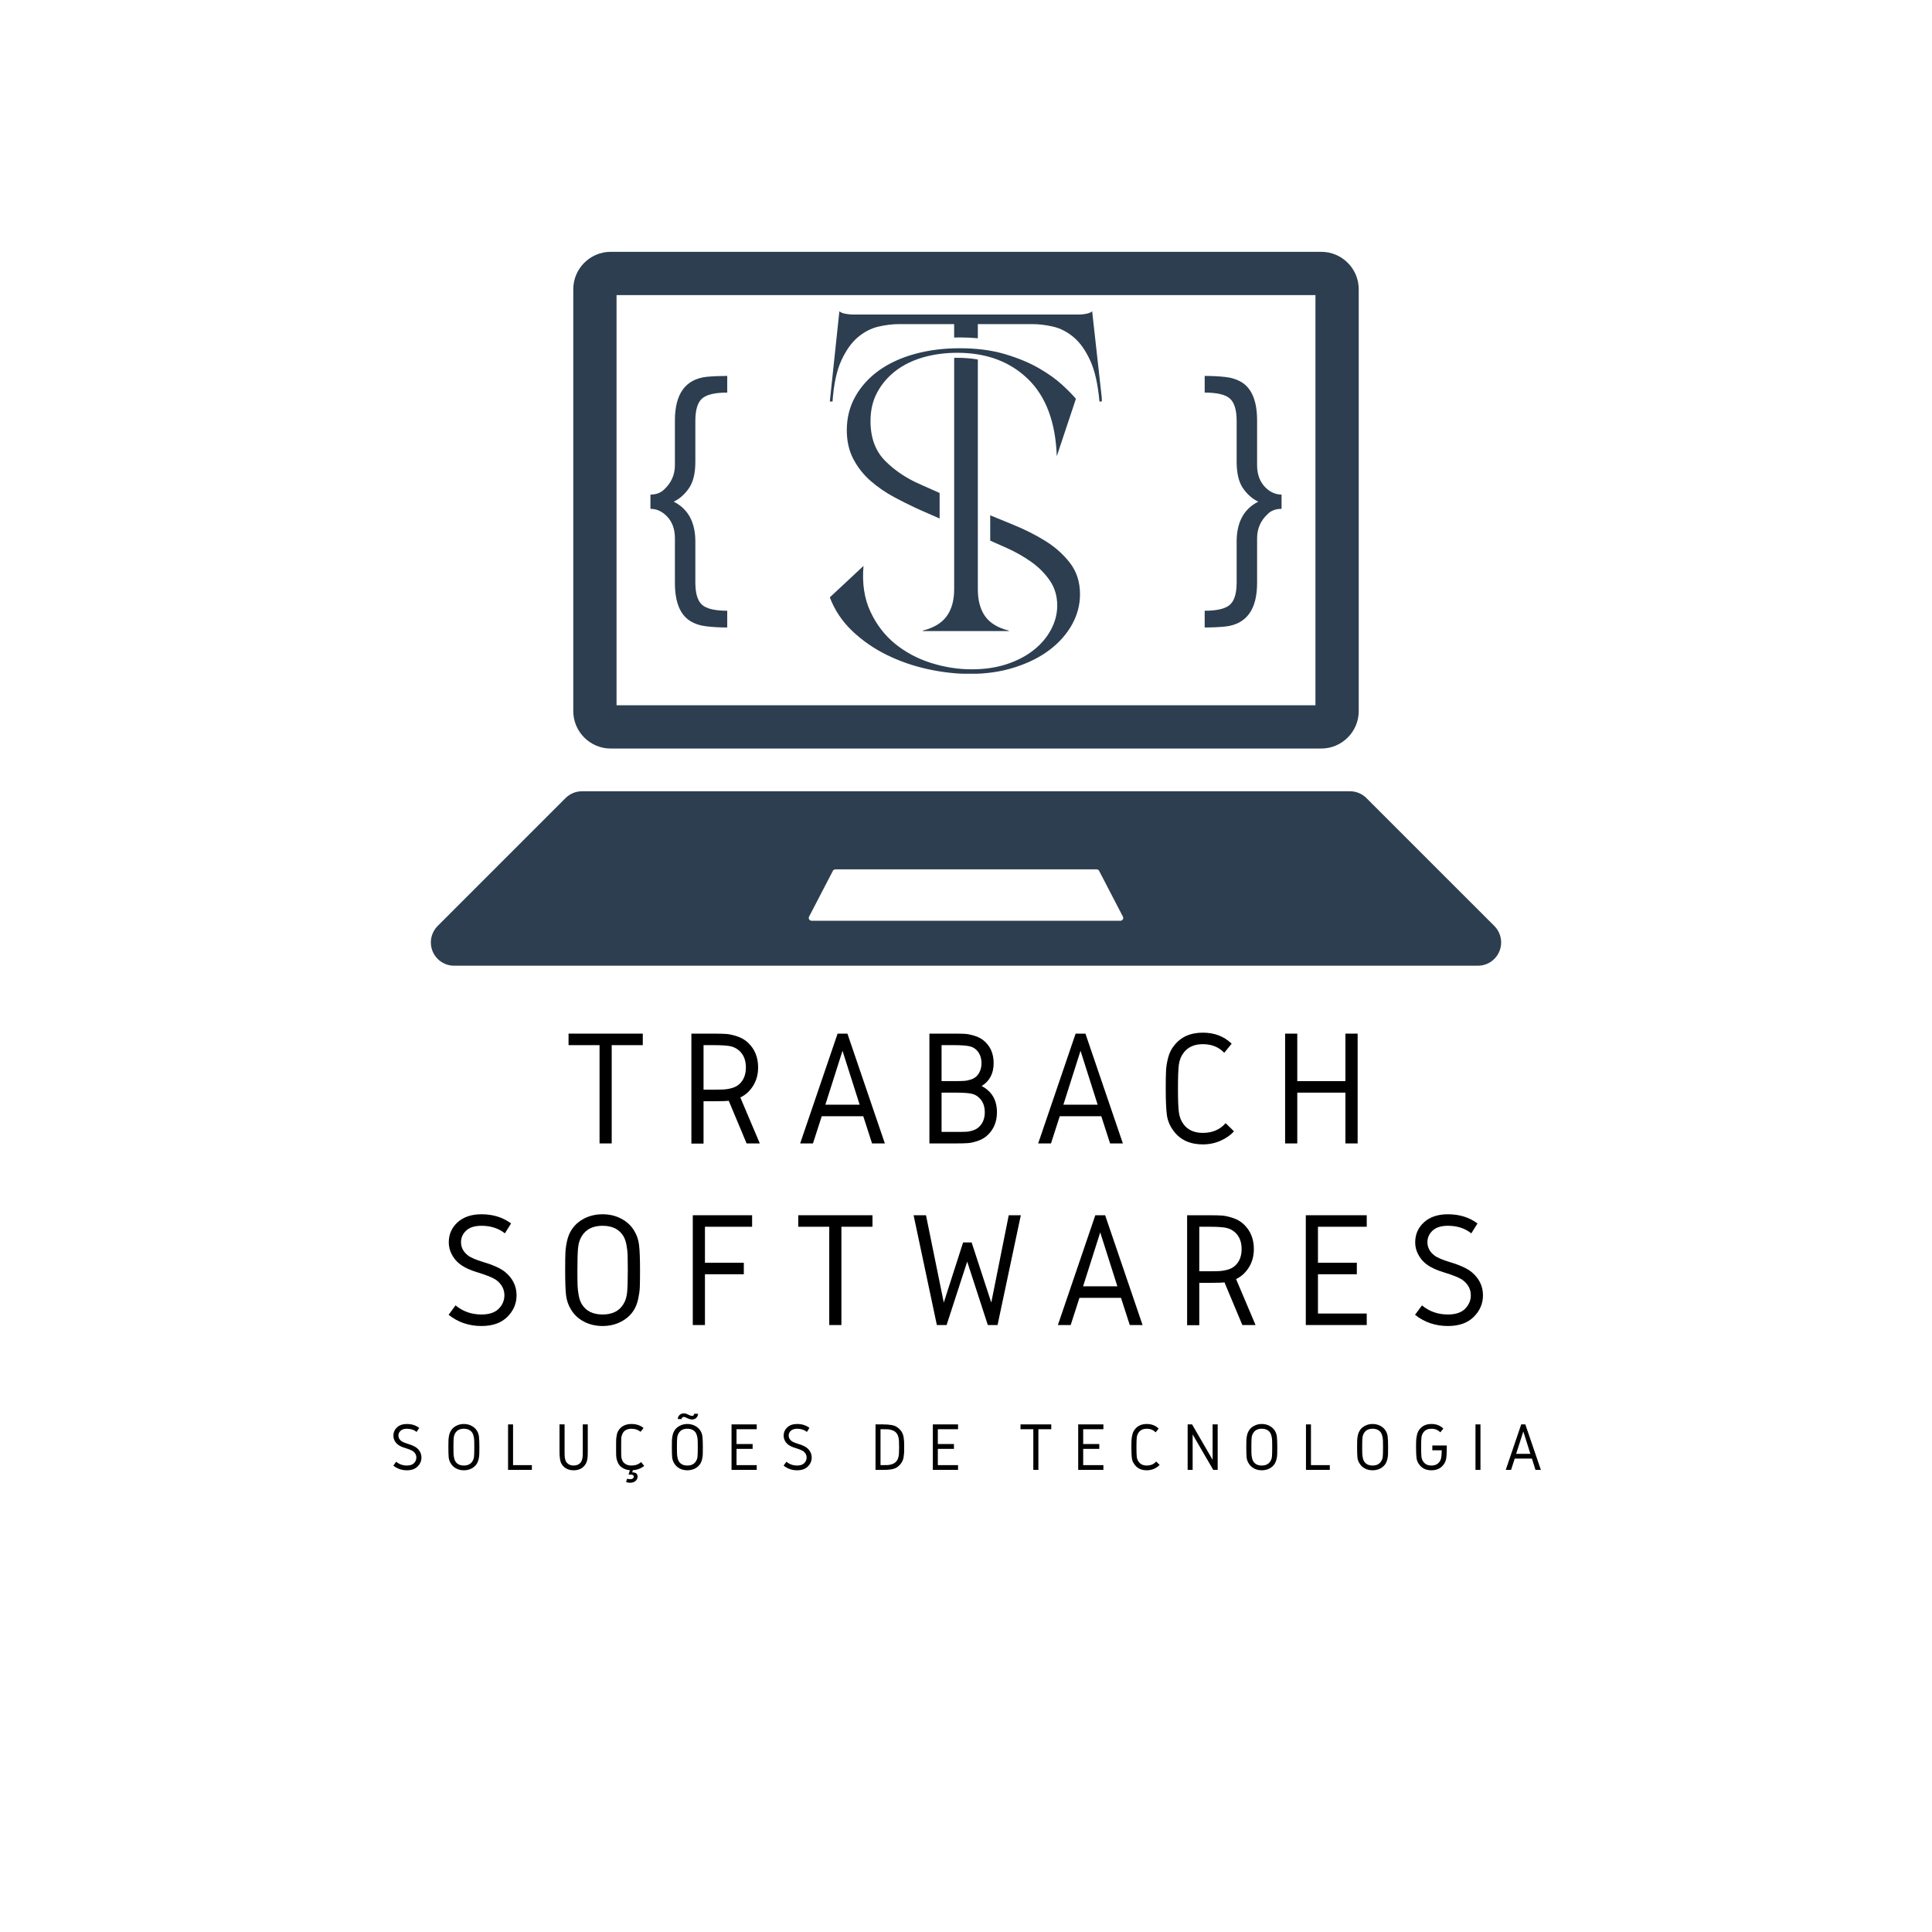 <svg xmlns="http://www.w3.org/2000/svg" xmlns:xlink="http://www.w3.org/1999/xlink" width="500" zoomAndPan="magnify" viewBox="0 0 375 375" height="500" preserveAspectRatio="xMidYMid meet" version="1.0"><defs><g/><clipPath id="19df6e555f"><path d="M 83.629 153.168 L 291.371 153.168 L 291.371 187.445 L 83.629 187.445 Z M 83.629 153.168 " clip-rule="nonzero"/></clipPath><clipPath id="56a48ea860"><path d="M 111 48.832 L 264 48.832 L 264 146 L 111 146 Z M 111 48.832 " clip-rule="nonzero"/></clipPath><clipPath id="8298098b10"><path d="M 161.066 60.375 L 213.859 60.375 L 213.859 130.77 L 161.066 130.77 Z M 161.066 60.375 " clip-rule="nonzero"/></clipPath></defs><rect x="-37.5" width="450" fill="#ffffff" y="-37.5" height="450" fill-opacity="1"/><g fill="#000000" fill-opacity="1"><g transform="translate(109.075, 221.939)"><g><path d="M 1.281 -21.312 L 15.688 -21.312 L 15.688 -19.078 L 9.656 -19.078 L 9.656 0 L 7.297 0 L 7.297 -19.078 L 1.281 -19.078 Z M 1.281 -21.312 "/></g></g></g><g fill="#000000" fill-opacity="1"><g transform="translate(131.791, 221.939)"><g><path d="M 4.766 -19.078 L 4.766 -10.438 L 6.656 -10.438 C 7.656 -10.438 8.383 -10.453 8.844 -10.484 C 9.301 -10.516 9.801 -10.609 10.344 -10.766 C 10.895 -10.93 11.363 -11.191 11.75 -11.547 C 12.57 -12.316 12.984 -13.383 12.984 -14.75 C 12.984 -16.113 12.57 -17.18 11.75 -17.953 C 11.188 -18.461 10.555 -18.773 9.859 -18.891 C 9.172 -19.016 8.102 -19.078 6.656 -19.078 Z M 2.406 -21.312 L 6.656 -21.312 C 7.758 -21.312 8.602 -21.289 9.188 -21.25 C 9.781 -21.207 10.484 -21.051 11.297 -20.781 C 12.109 -20.52 12.812 -20.109 13.406 -19.547 C 14.707 -18.316 15.359 -16.719 15.359 -14.75 C 15.359 -13.406 15.035 -12.219 14.391 -11.188 C 13.754 -10.164 12.926 -9.41 11.906 -8.922 L 15.688 0 L 13.125 0 L 9.656 -8.281 C 9.188 -8.219 8.188 -8.188 6.656 -8.188 L 4.766 -8.188 L 4.766 0.031 L 2.406 0.031 Z M 2.406 -21.312 "/></g></g></g><g fill="#000000" fill-opacity="1"><g transform="translate(154.827, 221.939)"><g><path d="M 0.484 0 L 7.75 -21.312 L 9.656 -21.312 L 16.922 0 L 14.438 0 L 12.734 -5.281 L 4.672 -5.281 L 2.969 0 Z M 12.031 -7.516 L 8.703 -17.984 L 5.375 -7.516 Z M 12.031 -7.516 "/></g></g></g><g fill="#000000" fill-opacity="1"><g transform="translate(177.991, 221.939)"><g><path d="M 7.484 -9.859 L 4.766 -9.859 L 4.766 -2.234 L 7.484 -2.234 C 8.398 -2.234 9.078 -2.242 9.516 -2.266 C 9.953 -2.285 10.422 -2.379 10.922 -2.547 C 11.43 -2.723 11.852 -2.992 12.188 -3.359 C 12.832 -4.047 13.156 -4.941 13.156 -6.047 C 13.156 -7.16 12.832 -8.055 12.188 -8.734 C 11.719 -9.242 11.148 -9.555 10.484 -9.672 C 9.828 -9.797 8.828 -9.859 7.484 -9.859 Z M 7.172 -19.078 L 4.766 -19.078 L 4.766 -12.094 L 7.172 -12.094 C 8.086 -12.094 8.758 -12.109 9.188 -12.141 C 9.613 -12.172 10.07 -12.27 10.562 -12.438 C 11.051 -12.613 11.445 -12.883 11.75 -13.25 C 12.258 -13.883 12.516 -14.66 12.516 -15.578 C 12.516 -16.492 12.258 -17.273 11.75 -17.922 C 11.32 -18.43 10.781 -18.75 10.125 -18.875 C 9.477 -19.008 8.492 -19.078 7.172 -19.078 Z M 7.172 -21.312 C 8.148 -21.312 8.879 -21.297 9.359 -21.266 C 9.836 -21.234 10.406 -21.117 11.062 -20.922 C 11.727 -20.734 12.316 -20.445 12.828 -20.062 C 14.191 -19 14.875 -17.504 14.875 -15.578 C 14.875 -13.578 14.098 -12.098 12.547 -11.141 C 14.523 -10.109 15.516 -8.41 15.516 -6.047 C 15.516 -4.297 14.953 -2.859 13.828 -1.734 C 13.297 -1.191 12.645 -0.785 11.875 -0.516 C 11.102 -0.254 10.441 -0.102 9.891 -0.062 C 9.336 -0.02 8.535 0 7.484 0 L 2.406 0 L 2.406 -21.312 Z M 7.172 -21.312 "/></g></g></g><g fill="#000000" fill-opacity="1"><g transform="translate(201.026, 221.939)"><g><path d="M 0.484 0 L 7.75 -21.312 L 9.656 -21.312 L 16.922 0 L 14.438 0 L 12.734 -5.281 L 4.672 -5.281 L 2.969 0 Z M 12.031 -7.516 L 8.703 -17.984 L 5.375 -7.516 Z M 12.031 -7.516 "/></g></g></g><g fill="#000000" fill-opacity="1"><g transform="translate(224.19, 221.939)"><g><path d="M 9.281 -21.5 C 11.539 -21.5 13.406 -20.785 14.875 -19.359 L 13.438 -17.594 C 12.375 -18.707 10.988 -19.266 9.281 -19.266 C 7.656 -19.266 6.426 -18.727 5.594 -17.656 C 5.062 -16.977 4.738 -16.18 4.625 -15.266 C 4.508 -14.348 4.453 -12.812 4.453 -10.656 C 4.453 -8.52 4.508 -6.992 4.625 -6.078 C 4.738 -5.16 5.051 -4.363 5.562 -3.688 C 6.395 -2.594 7.633 -2.047 9.281 -2.047 C 11.133 -2.047 12.609 -2.676 13.703 -3.938 L 15.328 -2.344 C 14.641 -1.594 13.766 -0.984 12.703 -0.516 C 11.641 -0.047 10.5 0.188 9.281 0.188 C 6.82 0.188 4.941 -0.664 3.641 -2.375 C 2.922 -3.312 2.477 -4.332 2.312 -5.438 C 2.156 -6.551 2.078 -8.289 2.078 -10.656 C 2.078 -12.281 2.098 -13.457 2.141 -14.188 C 2.18 -14.926 2.316 -15.75 2.547 -16.656 C 2.785 -17.562 3.164 -18.332 3.688 -18.969 C 4.977 -20.656 6.844 -21.5 9.281 -21.5 Z M 9.281 -21.5 "/></g></g></g><g fill="#000000" fill-opacity="1"><g transform="translate(247.034, 221.939)"><g><path d="M 2.406 -21.312 L 4.766 -21.312 L 4.766 -12.094 L 14.109 -12.094 L 14.109 -21.312 L 16.484 -21.312 L 16.484 0 L 14.109 0 L 14.109 -9.859 L 4.766 -9.859 L 4.766 0 L 2.406 0 Z M 2.406 -21.312 "/></g></g></g><g fill="#000000" fill-opacity="1"><g transform="translate(85.544, 257.189)"><g><path d="M 7.906 -21.5 C 10.145 -21.5 12.062 -20.906 13.656 -19.719 L 12.453 -17.797 C 11.234 -18.773 9.719 -19.266 7.906 -19.266 C 6.582 -19.266 5.586 -18.945 4.922 -18.312 C 4.266 -17.688 3.938 -16.945 3.938 -16.094 C 3.938 -15.094 4.363 -14.25 5.219 -13.562 C 5.727 -13.133 6.75 -12.688 8.281 -12.219 C 10.289 -11.625 11.734 -10.953 12.609 -10.203 C 14.016 -8.992 14.719 -7.516 14.719 -5.766 C 14.719 -4.16 14.117 -2.766 12.922 -1.578 C 11.734 -0.398 10.062 0.188 7.906 0.188 C 5.488 0.188 3.363 -0.535 1.531 -1.984 L 2.875 -3.812 C 4.312 -2.633 5.988 -2.047 7.906 -2.047 C 9.395 -2.047 10.508 -2.414 11.25 -3.156 C 11.988 -3.906 12.359 -4.773 12.359 -5.766 C 12.359 -6.891 11.883 -7.836 10.938 -8.609 C 10.383 -9.078 9.172 -9.598 7.297 -10.172 C 5.648 -10.66 4.398 -11.258 3.547 -11.969 C 2.973 -12.438 2.5 -13.031 2.125 -13.75 C 1.75 -14.477 1.562 -15.238 1.562 -16.031 C 1.562 -17.594 2.129 -18.895 3.266 -19.938 C 4.41 -20.977 5.957 -21.5 7.906 -21.5 Z M 7.906 -21.5 "/></g></g></g><g fill="#000000" fill-opacity="1"><g transform="translate(107.62, 257.189)"><g><path d="M 4.453 -10.656 C 4.453 -9.312 4.461 -8.332 4.484 -7.719 C 4.504 -7.113 4.578 -6.469 4.703 -5.781 C 4.828 -5.102 5.02 -4.539 5.281 -4.094 C 6.094 -2.727 7.445 -2.047 9.344 -2.047 C 11.238 -2.047 12.594 -2.727 13.406 -4.094 C 13.789 -4.719 14.023 -5.484 14.109 -6.391 C 14.191 -7.297 14.234 -8.719 14.234 -10.656 C 14.234 -12 14.223 -12.973 14.203 -13.578 C 14.18 -14.191 14.109 -14.836 13.984 -15.516 C 13.859 -16.203 13.664 -16.77 13.406 -17.219 C 12.594 -18.582 11.238 -19.266 9.344 -19.266 C 7.445 -19.266 6.094 -18.582 5.281 -17.219 C 4.895 -16.594 4.66 -15.828 4.578 -14.922 C 4.492 -14.016 4.453 -12.594 4.453 -10.656 Z M 2.078 -10.656 C 2.078 -12.207 2.094 -13.328 2.125 -14.016 C 2.156 -14.703 2.254 -15.441 2.422 -16.234 C 2.598 -17.035 2.867 -17.738 3.234 -18.344 C 3.828 -19.32 4.66 -20.094 5.734 -20.656 C 6.816 -21.219 8.02 -21.5 9.344 -21.5 C 10.664 -21.5 11.863 -21.219 12.938 -20.656 C 14.02 -20.094 14.859 -19.32 15.453 -18.344 C 15.984 -17.488 16.305 -16.547 16.422 -15.516 C 16.547 -14.492 16.609 -12.875 16.609 -10.656 C 16.609 -9.094 16.594 -7.969 16.562 -7.281 C 16.531 -6.602 16.426 -5.863 16.25 -5.062 C 16.082 -4.27 15.816 -3.57 15.453 -2.969 C 14.859 -1.988 14.02 -1.219 12.938 -0.656 C 11.863 -0.094 10.664 0.188 9.344 0.188 C 8.02 0.188 6.816 -0.094 5.734 -0.656 C 4.66 -1.219 3.828 -1.988 3.234 -2.969 C 2.703 -3.82 2.375 -4.758 2.25 -5.781 C 2.133 -6.812 2.078 -8.438 2.078 -10.656 Z M 2.078 -10.656 "/></g></g></g><g fill="#000000" fill-opacity="1"><g transform="translate(132.063, 257.189)"><g><path d="M 2.406 -21.312 L 13.922 -21.312 L 13.922 -19.078 L 4.766 -19.078 L 4.766 -12.094 L 12.312 -12.094 L 12.312 -9.859 L 4.766 -9.859 L 4.766 0 L 2.406 0 Z M 2.406 -21.312 "/></g></g></g><g fill="#000000" fill-opacity="1"><g transform="translate(153.66, 257.189)"><g><path d="M 1.281 -21.312 L 15.688 -21.312 L 15.688 -19.078 L 9.656 -19.078 L 9.656 0 L 7.297 0 L 7.297 -19.078 L 1.281 -19.078 Z M 1.281 -21.312 "/></g></g></g><g fill="#000000" fill-opacity="1"><g transform="translate(176.375, 257.189)"><g><path d="M 12.219 -16.031 L 16.031 -4.359 L 19.422 -21.312 L 21.766 -21.312 L 17.25 0 L 15.359 0 L 11.359 -12.312 L 7.359 0 L 5.469 0 L 0.953 -21.312 L 3.359 -21.312 L 6.812 -4.359 L 10.562 -16.031 Z M 12.219 -16.031 "/></g></g></g><g fill="#000000" fill-opacity="1"><g transform="translate(204.85, 257.189)"><g><path d="M 0.484 0 L 7.75 -21.312 L 9.656 -21.312 L 16.922 0 L 14.438 0 L 12.734 -5.281 L 4.672 -5.281 L 2.969 0 Z M 12.031 -7.516 L 8.703 -17.984 L 5.375 -7.516 Z M 12.031 -7.516 "/></g></g></g><g fill="#000000" fill-opacity="1"><g transform="translate(228.014, 257.189)"><g><path d="M 4.766 -19.078 L 4.766 -10.438 L 6.656 -10.438 C 7.656 -10.438 8.383 -10.453 8.844 -10.484 C 9.301 -10.516 9.801 -10.609 10.344 -10.766 C 10.895 -10.93 11.363 -11.191 11.75 -11.547 C 12.57 -12.316 12.984 -13.383 12.984 -14.75 C 12.984 -16.113 12.57 -17.18 11.75 -17.953 C 11.188 -18.461 10.555 -18.773 9.859 -18.891 C 9.172 -19.016 8.102 -19.078 6.656 -19.078 Z M 2.406 -21.312 L 6.656 -21.312 C 7.758 -21.312 8.602 -21.289 9.188 -21.25 C 9.781 -21.207 10.484 -21.051 11.297 -20.781 C 12.109 -20.52 12.812 -20.109 13.406 -19.547 C 14.707 -18.316 15.359 -16.719 15.359 -14.75 C 15.359 -13.406 15.035 -12.219 14.391 -11.188 C 13.754 -10.164 12.926 -9.41 11.906 -8.922 L 15.688 0 L 13.125 0 L 9.656 -8.281 C 9.188 -8.219 8.188 -8.188 6.656 -8.188 L 4.766 -8.188 L 4.766 0.031 L 2.406 0.031 Z M 2.406 -21.312 "/></g></g></g><g fill="#000000" fill-opacity="1"><g transform="translate(251.049, 257.189)"><g><path d="M 2.406 -21.312 L 14.234 -21.312 L 14.234 -19.078 L 4.766 -19.078 L 4.766 -12.094 L 12.312 -12.094 L 12.312 -9.859 L 4.766 -9.859 L 4.766 -2.234 L 14.234 -2.234 L 14.234 0 L 2.406 0 Z M 2.406 -21.312 "/></g></g></g><g fill="#000000" fill-opacity="1"><g transform="translate(273.125, 257.189)"><g><path d="M 7.906 -21.5 C 10.145 -21.5 12.062 -20.906 13.656 -19.719 L 12.453 -17.797 C 11.234 -18.773 9.719 -19.266 7.906 -19.266 C 6.582 -19.266 5.586 -18.945 4.922 -18.312 C 4.266 -17.688 3.938 -16.945 3.938 -16.094 C 3.938 -15.094 4.363 -14.25 5.219 -13.562 C 5.727 -13.133 6.75 -12.688 8.281 -12.219 C 10.289 -11.625 11.734 -10.953 12.609 -10.203 C 14.016 -8.992 14.719 -7.516 14.719 -5.766 C 14.719 -4.16 14.117 -2.766 12.922 -1.578 C 11.734 -0.398 10.062 0.188 7.906 0.188 C 5.488 0.188 3.363 -0.535 1.531 -1.984 L 2.875 -3.812 C 4.312 -2.633 5.988 -2.047 7.906 -2.047 C 9.395 -2.047 10.508 -2.414 11.25 -3.156 C 11.988 -3.906 12.359 -4.773 12.359 -5.766 C 12.359 -6.891 11.883 -7.836 10.938 -8.609 C 10.383 -9.078 9.172 -9.598 7.297 -10.172 C 5.648 -10.66 4.398 -11.258 3.547 -11.969 C 2.973 -12.438 2.5 -13.031 2.125 -13.75 C 1.75 -14.477 1.562 -15.238 1.562 -16.031 C 1.562 -17.594 2.129 -18.895 3.266 -19.938 C 4.41 -20.977 5.957 -21.5 7.906 -21.5 Z M 7.906 -21.5 "/></g></g></g><g fill="#000000" fill-opacity="1"><g transform="translate(75.707, 285.302)"><g><path d="M 3.266 -8.906 C 4.191 -8.906 4.988 -8.656 5.656 -8.156 L 5.156 -7.359 C 4.656 -7.773 4.023 -7.984 3.266 -7.984 C 2.723 -7.984 2.312 -7.848 2.031 -7.578 C 1.758 -7.316 1.625 -7.016 1.625 -6.672 C 1.625 -6.254 1.801 -5.906 2.156 -5.625 C 2.375 -5.445 2.801 -5.258 3.438 -5.062 C 4.258 -4.812 4.852 -4.535 5.219 -4.234 C 5.801 -3.723 6.094 -3.109 6.094 -2.391 C 6.094 -1.723 5.844 -1.145 5.344 -0.656 C 4.852 -0.164 4.16 0.078 3.266 0.078 C 2.273 0.078 1.398 -0.223 0.641 -0.828 L 1.188 -1.578 C 1.781 -1.086 2.473 -0.844 3.266 -0.844 C 3.891 -0.844 4.352 -1 4.656 -1.312 C 4.957 -1.625 5.109 -1.984 5.109 -2.391 C 5.109 -2.859 4.914 -3.25 4.531 -3.562 C 4.301 -3.758 3.797 -3.977 3.016 -4.219 C 2.336 -4.414 1.82 -4.66 1.469 -4.953 C 1.227 -5.148 1.031 -5.395 0.875 -5.688 C 0.727 -5.988 0.656 -6.305 0.656 -6.641 C 0.656 -7.285 0.891 -7.82 1.359 -8.25 C 1.828 -8.688 2.461 -8.906 3.266 -8.906 Z M 3.266 -8.906 "/></g></g></g><g fill="#000000" fill-opacity="1"><g transform="translate(86.171, 285.302)"><g><path d="M 1.844 -4.406 C 1.844 -3.852 1.848 -3.453 1.859 -3.203 C 1.867 -2.953 1.898 -2.68 1.953 -2.391 C 2.004 -2.109 2.082 -1.879 2.188 -1.703 C 2.52 -1.129 3.078 -0.844 3.859 -0.844 C 4.648 -0.844 5.211 -1.129 5.547 -1.703 C 5.711 -1.953 5.812 -2.266 5.844 -2.641 C 5.875 -3.016 5.891 -3.602 5.891 -4.406 C 5.891 -4.969 5.883 -5.375 5.875 -5.625 C 5.875 -5.875 5.844 -6.141 5.781 -6.422 C 5.727 -6.703 5.648 -6.938 5.547 -7.125 C 5.211 -7.695 4.648 -7.984 3.859 -7.984 C 3.078 -7.984 2.52 -7.695 2.188 -7.125 C 2.031 -6.875 1.93 -6.562 1.891 -6.188 C 1.859 -5.812 1.844 -5.219 1.844 -4.406 Z M 0.859 -4.406 C 0.859 -5.051 0.863 -5.516 0.875 -5.797 C 0.895 -6.086 0.938 -6.395 1 -6.719 C 1.07 -7.051 1.188 -7.344 1.344 -7.594 C 1.582 -8 1.926 -8.316 2.375 -8.547 C 2.82 -8.785 3.316 -8.906 3.859 -8.906 C 4.41 -8.906 4.91 -8.785 5.359 -8.547 C 5.805 -8.316 6.156 -8 6.406 -7.594 C 6.625 -7.238 6.754 -6.848 6.797 -6.422 C 6.848 -6.004 6.875 -5.332 6.875 -4.406 C 6.875 -3.758 6.867 -3.297 6.859 -3.016 C 6.848 -2.734 6.805 -2.426 6.734 -2.094 C 6.66 -1.77 6.551 -1.484 6.406 -1.234 C 6.156 -0.828 5.805 -0.504 5.359 -0.266 C 4.91 -0.035 4.41 0.078 3.859 0.078 C 3.316 0.078 2.82 -0.035 2.375 -0.266 C 1.926 -0.504 1.582 -0.828 1.344 -1.234 C 1.113 -1.586 0.973 -1.973 0.922 -2.391 C 0.879 -2.816 0.859 -3.488 0.859 -4.406 Z M 0.859 -4.406 "/></g></g></g><g fill="#000000" fill-opacity="1"><g transform="translate(97.614, 285.302)"><g><path d="M 1 -8.828 L 1.969 -8.828 L 1.969 -0.922 L 5.625 -0.922 L 5.625 0 L 1 0 Z M 1 -8.828 "/></g></g></g><g fill="#000000" fill-opacity="1"><g transform="translate(107.68, 285.302)"><g><path d="M 0.922 -8.828 L 1.906 -8.828 L 1.906 -3.703 C 1.906 -3.242 1.91 -2.906 1.922 -2.688 C 1.93 -2.477 1.969 -2.242 2.031 -1.984 C 2.102 -1.734 2.211 -1.531 2.359 -1.375 C 2.672 -1.02 3.102 -0.844 3.656 -0.844 C 4.219 -0.844 4.66 -1.02 4.984 -1.375 C 5.117 -1.531 5.223 -1.734 5.297 -1.984 C 5.367 -2.242 5.41 -2.477 5.422 -2.688 C 5.43 -2.906 5.438 -3.242 5.438 -3.703 L 5.438 -8.828 L 6.406 -8.828 L 6.406 -3.703 C 6.406 -3.305 6.398 -3.008 6.391 -2.812 C 6.391 -2.625 6.367 -2.391 6.328 -2.109 C 6.285 -1.828 6.211 -1.578 6.109 -1.359 C 6.016 -1.148 5.883 -0.953 5.719 -0.766 C 5.227 -0.203 4.547 0.078 3.672 0.078 C 2.797 0.078 2.109 -0.203 1.609 -0.766 C 1.441 -0.953 1.312 -1.148 1.219 -1.359 C 1.125 -1.578 1.055 -1.828 1.016 -2.109 C 0.973 -2.391 0.945 -2.625 0.938 -2.812 C 0.926 -3.008 0.922 -3.305 0.922 -3.703 Z M 0.922 -8.828 "/></g></g></g><g fill="#000000" fill-opacity="1"><g transform="translate(118.727, 285.302)"><g><path d="M 3 1.703 C 3.188 1.773 3.367 1.812 3.547 1.812 C 3.742 1.812 3.906 1.781 4.031 1.719 C 4.207 1.613 4.297 1.484 4.297 1.328 C 4.297 1.172 4.223 1.055 4.078 0.984 C 4.004 0.941 3.895 0.922 3.75 0.922 L 3.266 0.922 L 3.531 0.062 C 2.832 0 2.258 -0.219 1.812 -0.594 C 1.508 -0.852 1.285 -1.172 1.141 -1.547 C 0.992 -1.922 0.91 -2.242 0.891 -2.516 C 0.867 -2.785 0.859 -3.18 0.859 -3.703 L 0.859 -5.125 C 0.859 -5.508 0.863 -5.801 0.875 -6 C 0.895 -6.207 0.93 -6.461 0.984 -6.766 C 1.035 -7.066 1.129 -7.332 1.266 -7.562 C 1.398 -7.801 1.578 -8.02 1.797 -8.219 C 2.328 -8.676 3.008 -8.906 3.844 -8.906 C 4.758 -8.906 5.539 -8.648 6.188 -8.141 L 5.609 -7.391 C 5.117 -7.785 4.531 -7.984 3.844 -7.984 C 3.27 -7.984 2.816 -7.836 2.484 -7.547 C 2.285 -7.367 2.133 -7.145 2.031 -6.875 C 1.926 -6.613 1.867 -6.367 1.859 -6.141 C 1.848 -5.922 1.844 -5.582 1.844 -5.125 L 1.844 -3.703 C 1.844 -3.234 1.848 -2.891 1.859 -2.672 C 1.867 -2.453 1.922 -2.207 2.016 -1.938 C 2.117 -1.676 2.273 -1.457 2.484 -1.281 C 2.816 -0.988 3.27 -0.844 3.844 -0.844 C 4.602 -0.844 5.223 -1.066 5.703 -1.516 L 6.312 -0.781 C 5.695 -0.27 4.961 0.008 4.109 0.062 L 3.984 0.484 C 4.316 0.484 4.566 0.539 4.734 0.656 C 4.93 0.812 5.031 1.031 5.031 1.312 C 5.031 1.633 4.895 1.914 4.625 2.156 C 4.352 2.383 3.992 2.5 3.547 2.5 C 3.273 2.5 3.023 2.453 2.797 2.359 Z M 3 1.703 "/></g></g></g><g fill="#000000" fill-opacity="1"><g transform="translate(129.548, 285.302)"><g><path d="M 4.766 -9.781 C 4.492 -9.781 4.172 -9.875 3.797 -10.062 C 3.504 -10.207 3.301 -10.281 3.188 -10.281 C 3.062 -10.281 2.957 -10.238 2.875 -10.156 C 2.789 -10.082 2.75 -9.984 2.75 -9.859 L 2.016 -9.859 C 2.016 -10.172 2.125 -10.43 2.344 -10.641 C 2.57 -10.859 2.852 -10.969 3.188 -10.969 C 3.457 -10.969 3.773 -10.867 4.141 -10.672 C 4.441 -10.535 4.648 -10.469 4.766 -10.469 C 4.891 -10.469 4.988 -10.504 5.062 -10.578 C 5.145 -10.66 5.188 -10.766 5.188 -10.891 L 5.938 -10.891 C 5.938 -10.578 5.82 -10.312 5.594 -10.094 C 5.375 -9.883 5.098 -9.781 4.766 -9.781 Z M 1.844 -4.406 C 1.844 -3.852 1.848 -3.453 1.859 -3.203 C 1.867 -2.953 1.898 -2.68 1.953 -2.391 C 2.004 -2.109 2.082 -1.879 2.188 -1.703 C 2.52 -1.129 3.078 -0.844 3.859 -0.844 C 4.648 -0.844 5.211 -1.129 5.547 -1.703 C 5.711 -1.953 5.812 -2.266 5.844 -2.641 C 5.875 -3.016 5.891 -3.602 5.891 -4.406 C 5.891 -4.969 5.883 -5.375 5.875 -5.625 C 5.875 -5.875 5.844 -6.141 5.781 -6.422 C 5.727 -6.703 5.648 -6.938 5.547 -7.125 C 5.211 -7.695 4.648 -7.984 3.859 -7.984 C 3.078 -7.984 2.52 -7.695 2.188 -7.125 C 2.031 -6.875 1.93 -6.562 1.891 -6.188 C 1.859 -5.812 1.844 -5.219 1.844 -4.406 Z M 0.859 -4.406 C 0.859 -5.051 0.863 -5.516 0.875 -5.797 C 0.895 -6.086 0.938 -6.395 1 -6.719 C 1.07 -7.051 1.188 -7.344 1.344 -7.594 C 1.582 -8 1.926 -8.316 2.375 -8.547 C 2.82 -8.785 3.316 -8.906 3.859 -8.906 C 4.41 -8.906 4.91 -8.785 5.359 -8.547 C 5.805 -8.316 6.156 -8 6.406 -7.594 C 6.625 -7.238 6.754 -6.848 6.797 -6.422 C 6.848 -6.004 6.875 -5.332 6.875 -4.406 C 6.875 -3.758 6.867 -3.297 6.859 -3.016 C 6.848 -2.734 6.805 -2.426 6.734 -2.094 C 6.66 -1.77 6.551 -1.484 6.406 -1.234 C 6.156 -0.828 5.805 -0.504 5.359 -0.266 C 4.91 -0.035 4.41 0.078 3.859 0.078 C 3.316 0.078 2.82 -0.035 2.375 -0.266 C 1.926 -0.504 1.582 -0.828 1.344 -1.234 C 1.113 -1.586 0.973 -1.973 0.922 -2.391 C 0.879 -2.816 0.859 -3.488 0.859 -4.406 Z M 0.859 -4.406 "/></g></g></g><g fill="#000000" fill-opacity="1"><g transform="translate(140.991, 285.302)"><g><path d="M 1 -8.828 L 5.891 -8.828 L 5.891 -7.891 L 1.969 -7.891 L 1.969 -5.016 L 5.094 -5.016 L 5.094 -4.078 L 1.969 -4.078 L 1.969 -0.922 L 5.891 -0.922 L 5.891 0 L 1 0 Z M 1 -8.828 "/></g></g></g><g fill="#000000" fill-opacity="1"><g transform="translate(151.455, 285.302)"><g><path d="M 3.266 -8.906 C 4.191 -8.906 4.988 -8.656 5.656 -8.156 L 5.156 -7.359 C 4.656 -7.773 4.023 -7.984 3.266 -7.984 C 2.723 -7.984 2.312 -7.848 2.031 -7.578 C 1.758 -7.316 1.625 -7.016 1.625 -6.672 C 1.625 -6.254 1.801 -5.906 2.156 -5.625 C 2.375 -5.445 2.801 -5.258 3.438 -5.062 C 4.258 -4.812 4.852 -4.535 5.219 -4.234 C 5.801 -3.723 6.094 -3.109 6.094 -2.391 C 6.094 -1.723 5.844 -1.145 5.344 -0.656 C 4.852 -0.164 4.16 0.078 3.266 0.078 C 2.273 0.078 1.398 -0.223 0.641 -0.828 L 1.188 -1.578 C 1.781 -1.086 2.473 -0.844 3.266 -0.844 C 3.891 -0.844 4.352 -1 4.656 -1.312 C 4.957 -1.625 5.109 -1.984 5.109 -2.391 C 5.109 -2.859 4.914 -3.25 4.531 -3.562 C 4.301 -3.758 3.797 -3.977 3.016 -4.219 C 2.336 -4.414 1.82 -4.66 1.469 -4.953 C 1.227 -5.148 1.031 -5.395 0.875 -5.688 C 0.727 -5.988 0.656 -6.305 0.656 -6.641 C 0.656 -7.285 0.891 -7.82 1.359 -8.25 C 1.828 -8.688 2.461 -8.906 3.266 -8.906 Z M 3.266 -8.906 "/></g></g></g><g fill="#000000" fill-opacity="1"><g transform="translate(161.918, 285.302)"><g/></g></g><g fill="#000000" fill-opacity="1"><g transform="translate(168.939, 285.302)"><g><path d="M 1 -8.828 L 2.438 -8.828 C 2.82 -8.828 3.117 -8.816 3.328 -8.797 C 3.535 -8.785 3.797 -8.754 4.109 -8.703 C 4.422 -8.66 4.703 -8.57 4.953 -8.438 C 5.203 -8.301 5.438 -8.125 5.656 -7.906 C 5.875 -7.688 6.047 -7.457 6.172 -7.219 C 6.305 -6.977 6.398 -6.688 6.453 -6.344 C 6.504 -6.008 6.535 -5.723 6.547 -5.484 C 6.555 -5.242 6.562 -4.883 6.562 -4.406 C 6.562 -3.938 6.555 -3.582 6.547 -3.344 C 6.535 -3.102 6.504 -2.812 6.453 -2.469 C 6.398 -2.133 6.305 -1.848 6.172 -1.609 C 6.047 -1.367 5.875 -1.133 5.656 -0.906 C 5.438 -0.688 5.203 -0.508 4.953 -0.375 C 4.703 -0.25 4.422 -0.16 4.109 -0.109 C 3.797 -0.066 3.535 -0.035 3.328 -0.016 C 3.117 -0.004 2.82 0 2.438 0 L 1 0 Z M 1.969 -7.891 L 1.969 -0.922 L 2.438 -0.922 C 2.883 -0.922 3.219 -0.926 3.438 -0.938 C 3.664 -0.957 3.926 -1.016 4.219 -1.109 C 4.508 -1.211 4.75 -1.359 4.938 -1.547 C 5.145 -1.754 5.297 -2.004 5.391 -2.297 C 5.484 -2.598 5.535 -2.879 5.547 -3.141 C 5.566 -3.398 5.578 -3.82 5.578 -4.406 C 5.578 -4.988 5.566 -5.41 5.547 -5.672 C 5.535 -5.93 5.484 -6.211 5.391 -6.516 C 5.297 -6.816 5.145 -7.07 4.938 -7.281 C 4.75 -7.469 4.508 -7.609 4.219 -7.703 C 3.926 -7.805 3.664 -7.863 3.438 -7.875 C 3.219 -7.883 2.883 -7.891 2.438 -7.891 Z M 1.969 -7.891 "/></g></g></g><g fill="#000000" fill-opacity="1"><g transform="translate(180.064, 285.302)"><g><path d="M 1 -8.828 L 5.891 -8.828 L 5.891 -7.891 L 1.969 -7.891 L 1.969 -5.016 L 5.094 -5.016 L 5.094 -4.078 L 1.969 -4.078 L 1.969 -0.922 L 5.891 -0.922 L 5.891 0 L 1 0 Z M 1 -8.828 "/></g></g></g><g fill="#000000" fill-opacity="1"><g transform="translate(190.528, 285.302)"><g/></g></g><g fill="#000000" fill-opacity="1"><g transform="translate(197.549, 285.302)"><g><path d="M 0.531 -8.828 L 6.5 -8.828 L 6.5 -7.891 L 4 -7.891 L 4 0 L 3.016 0 L 3.016 -7.891 L 0.531 -7.891 Z M 0.531 -8.828 "/></g></g></g><g fill="#000000" fill-opacity="1"><g transform="translate(208.277, 285.302)"><g><path d="M 1 -8.828 L 5.891 -8.828 L 5.891 -7.891 L 1.969 -7.891 L 1.969 -5.016 L 5.094 -5.016 L 5.094 -4.078 L 1.969 -4.078 L 1.969 -0.922 L 5.891 -0.922 L 5.891 0 L 1 0 Z M 1 -8.828 "/></g></g></g><g fill="#000000" fill-opacity="1"><g transform="translate(218.741, 285.302)"><g><path d="M 3.844 -8.906 C 4.781 -8.906 5.551 -8.609 6.156 -8.016 L 5.562 -7.281 C 5.125 -7.75 4.551 -7.984 3.844 -7.984 C 3.164 -7.984 2.656 -7.758 2.312 -7.312 C 2.094 -7.031 1.957 -6.695 1.906 -6.312 C 1.863 -5.938 1.844 -5.301 1.844 -4.406 C 1.844 -3.531 1.863 -2.898 1.906 -2.516 C 1.957 -2.141 2.094 -1.812 2.312 -1.531 C 2.656 -1.07 3.164 -0.844 3.844 -0.844 C 4.613 -0.844 5.223 -1.102 5.672 -1.625 L 6.344 -0.969 C 6.062 -0.656 5.695 -0.398 5.25 -0.203 C 4.812 -0.016 4.344 0.078 3.844 0.078 C 2.82 0.078 2.047 -0.273 1.516 -0.984 C 1.211 -1.367 1.023 -1.789 0.953 -2.25 C 0.891 -2.707 0.859 -3.426 0.859 -4.406 C 0.859 -5.082 0.867 -5.57 0.891 -5.875 C 0.91 -6.176 0.969 -6.516 1.062 -6.891 C 1.156 -7.266 1.312 -7.586 1.531 -7.859 C 2.062 -8.555 2.832 -8.906 3.844 -8.906 Z M 3.844 -8.906 "/></g></g></g><g fill="#000000" fill-opacity="1"><g transform="translate(229.522, 285.302)"><g><path d="M 1 -8.828 L 1.859 -8.828 L 5.844 -1.953 L 5.844 -8.828 L 6.828 -8.828 L 6.828 0 L 5.969 0 L 1.969 -6.875 L 1.969 0 L 1 0 Z M 1 -8.828 "/></g></g></g><g fill="#000000" fill-opacity="1"><g transform="translate(241.045, 285.302)"><g><path d="M 1.844 -4.406 C 1.844 -3.852 1.848 -3.453 1.859 -3.203 C 1.867 -2.953 1.898 -2.68 1.953 -2.391 C 2.004 -2.109 2.082 -1.879 2.188 -1.703 C 2.52 -1.129 3.078 -0.844 3.859 -0.844 C 4.648 -0.844 5.211 -1.129 5.547 -1.703 C 5.711 -1.953 5.812 -2.266 5.844 -2.641 C 5.875 -3.016 5.891 -3.602 5.891 -4.406 C 5.891 -4.969 5.883 -5.375 5.875 -5.625 C 5.875 -5.875 5.844 -6.141 5.781 -6.422 C 5.727 -6.703 5.648 -6.938 5.547 -7.125 C 5.211 -7.695 4.648 -7.984 3.859 -7.984 C 3.078 -7.984 2.52 -7.695 2.188 -7.125 C 2.031 -6.875 1.93 -6.562 1.891 -6.188 C 1.859 -5.812 1.844 -5.219 1.844 -4.406 Z M 0.859 -4.406 C 0.859 -5.051 0.863 -5.516 0.875 -5.797 C 0.895 -6.086 0.938 -6.395 1 -6.719 C 1.07 -7.051 1.188 -7.344 1.344 -7.594 C 1.582 -8 1.926 -8.316 2.375 -8.547 C 2.82 -8.785 3.316 -8.906 3.859 -8.906 C 4.41 -8.906 4.91 -8.785 5.359 -8.547 C 5.805 -8.316 6.156 -8 6.406 -7.594 C 6.625 -7.238 6.754 -6.848 6.797 -6.422 C 6.848 -6.004 6.875 -5.332 6.875 -4.406 C 6.875 -3.758 6.867 -3.297 6.859 -3.016 C 6.848 -2.734 6.805 -2.426 6.734 -2.094 C 6.66 -1.77 6.551 -1.484 6.406 -1.234 C 6.156 -0.828 5.805 -0.504 5.359 -0.266 C 4.91 -0.035 4.41 0.078 3.859 0.078 C 3.316 0.078 2.82 -0.035 2.375 -0.266 C 1.926 -0.504 1.582 -0.828 1.344 -1.234 C 1.113 -1.586 0.973 -1.973 0.922 -2.391 C 0.879 -2.816 0.859 -3.488 0.859 -4.406 Z M 0.859 -4.406 "/></g></g></g><g fill="#000000" fill-opacity="1"><g transform="translate(252.488, 285.302)"><g><path d="M 1 -8.828 L 1.969 -8.828 L 1.969 -0.922 L 5.625 -0.922 L 5.625 0 L 1 0 Z M 1 -8.828 "/></g></g></g><g fill="#000000" fill-opacity="1"><g transform="translate(262.555, 285.302)"><g><path d="M 1.844 -4.406 C 1.844 -3.852 1.848 -3.453 1.859 -3.203 C 1.867 -2.953 1.898 -2.68 1.953 -2.391 C 2.004 -2.109 2.082 -1.879 2.188 -1.703 C 2.52 -1.129 3.078 -0.844 3.859 -0.844 C 4.648 -0.844 5.211 -1.129 5.547 -1.703 C 5.711 -1.953 5.812 -2.266 5.844 -2.641 C 5.875 -3.016 5.891 -3.602 5.891 -4.406 C 5.891 -4.969 5.883 -5.375 5.875 -5.625 C 5.875 -5.875 5.844 -6.141 5.781 -6.422 C 5.727 -6.703 5.648 -6.938 5.547 -7.125 C 5.211 -7.695 4.648 -7.984 3.859 -7.984 C 3.078 -7.984 2.52 -7.695 2.188 -7.125 C 2.031 -6.875 1.93 -6.562 1.891 -6.188 C 1.859 -5.812 1.844 -5.219 1.844 -4.406 Z M 0.859 -4.406 C 0.859 -5.051 0.863 -5.516 0.875 -5.797 C 0.895 -6.086 0.938 -6.395 1 -6.719 C 1.07 -7.051 1.188 -7.344 1.344 -7.594 C 1.582 -8 1.926 -8.316 2.375 -8.547 C 2.82 -8.785 3.316 -8.906 3.859 -8.906 C 4.41 -8.906 4.91 -8.785 5.359 -8.547 C 5.805 -8.316 6.156 -8 6.406 -7.594 C 6.625 -7.238 6.754 -6.848 6.797 -6.422 C 6.848 -6.004 6.875 -5.332 6.875 -4.406 C 6.875 -3.758 6.867 -3.297 6.859 -3.016 C 6.848 -2.734 6.805 -2.426 6.734 -2.094 C 6.66 -1.77 6.551 -1.484 6.406 -1.234 C 6.156 -0.828 5.805 -0.504 5.359 -0.266 C 4.91 -0.035 4.41 0.078 3.859 0.078 C 3.316 0.078 2.82 -0.035 2.375 -0.266 C 1.926 -0.504 1.582 -0.828 1.344 -1.234 C 1.113 -1.586 0.973 -1.973 0.922 -2.391 C 0.879 -2.816 0.859 -3.488 0.859 -4.406 Z M 0.859 -4.406 "/></g></g></g><g fill="#000000" fill-opacity="1"><g transform="translate(273.998, 285.302)"><g><path d="M 3.844 -8.906 C 4.781 -8.906 5.551 -8.609 6.156 -8.016 L 5.562 -7.281 C 5.125 -7.75 4.551 -7.984 3.844 -7.984 C 3.164 -7.984 2.656 -7.758 2.312 -7.312 C 2.094 -7.031 1.957 -6.695 1.906 -6.312 C 1.863 -5.938 1.844 -5.301 1.844 -4.406 C 1.844 -3.531 1.863 -2.898 1.906 -2.516 C 1.957 -2.141 2.094 -1.812 2.312 -1.531 C 2.656 -1.07 3.164 -0.844 3.844 -0.844 C 4.52 -0.844 5.031 -1.07 5.375 -1.531 C 5.562 -1.758 5.68 -2.035 5.734 -2.359 C 5.797 -2.691 5.832 -3.172 5.844 -3.797 L 4.016 -3.797 L 4.016 -4.734 L 6.828 -4.734 C 6.828 -3.586 6.789 -2.77 6.719 -2.281 C 6.656 -1.801 6.473 -1.367 6.172 -0.984 C 5.629 -0.273 4.848 0.078 3.828 0.078 C 2.816 0.078 2.047 -0.273 1.516 -0.984 C 1.211 -1.367 1.023 -1.789 0.953 -2.25 C 0.891 -2.707 0.859 -3.426 0.859 -4.406 C 0.859 -5.082 0.867 -5.57 0.891 -5.875 C 0.91 -6.176 0.969 -6.516 1.062 -6.891 C 1.156 -7.266 1.312 -7.586 1.531 -7.859 C 2.062 -8.555 2.832 -8.906 3.844 -8.906 Z M 3.844 -8.906 "/></g></g></g><g fill="#000000" fill-opacity="1"><g transform="translate(285.389, 285.302)"><g><path d="M 1.969 -8.828 L 1.969 0 L 1 0 L 1 -8.828 Z M 1.969 -8.828 "/></g></g></g><g fill="#000000" fill-opacity="1"><g transform="translate(292.065, 285.302)"><g><path d="M 0.203 0 L 3.203 -8.828 L 4 -8.828 L 7.016 0 L 5.969 0 L 5.281 -2.188 L 1.938 -2.188 L 1.234 0 Z M 4.984 -3.109 L 3.609 -7.453 L 2.219 -3.109 Z M 4.984 -3.109 "/></g></g></g><g clip-path="url(#19df6e555f)"><path fill="#2c3e50" d="M 217.469 178.719 L 157.527 178.719 C 157.117 178.719 156.852 178.285 157.039 177.922 L 161.656 169.039 C 161.75 168.855 161.938 168.742 162.141 168.742 L 212.855 168.742 C 213.062 168.742 213.25 168.855 213.344 169.039 L 217.957 177.922 C 218.148 178.285 217.883 178.719 217.469 178.719 Z M 290.047 179.727 L 265.223 154.906 C 264.375 154.059 263.227 153.582 262.027 153.582 L 112.973 153.582 C 111.773 153.582 110.625 154.059 109.773 154.906 L 84.953 179.727 C 84.105 180.578 83.629 181.727 83.629 182.926 C 83.629 185.422 85.652 187.445 88.148 187.445 L 286.852 187.445 C 289.348 187.445 291.371 185.422 291.371 182.926 C 291.371 181.727 290.895 180.578 290.047 179.727 " fill-opacity="1" fill-rule="nonzero"/></g><g clip-path="url(#56a48ea860)"><path fill="#2c3e50" d="M 256.469 48.879 L 118.527 48.879 C 114.539 48.879 111.273 52.145 111.273 56.137 L 111.273 138.031 C 111.273 142.023 114.539 145.289 118.527 145.289 L 256.469 145.289 C 260.461 145.289 263.727 142.023 263.727 138.031 L 263.727 56.137 C 263.727 52.145 260.461 48.879 256.469 48.879 Z M 255.328 57.281 L 255.328 136.891 L 119.672 136.891 L 119.672 57.281 L 255.328 57.281 " fill-opacity="1" fill-rule="nonzero"/></g><g fill="#2c3e50" fill-opacity="1"><g transform="translate(124.984, 113.795)"><g><path d="M 5.781 -16.422 C 8.582 -15.016 9.984 -12.426 9.984 -8.656 L 9.984 -0.719 C 9.984 1.363 10.41 2.797 11.266 3.578 C 12.129 4.359 13.766 4.75 16.172 4.75 L 16.172 8 C 14.734 8 13.398 7.926 12.172 7.781 C 10.953 7.645 9.883 7.297 8.969 6.734 C 7 5.492 6.016 3.031 6.016 -0.656 L 6.016 -9.328 C 6.016 -11.172 5.453 -12.633 4.328 -13.719 C 3.41 -14.594 2.391 -15.031 1.266 -15.031 L 1.266 -17.797 C 2.391 -17.797 3.289 -18.141 3.969 -18.828 C 5.332 -20.109 6.016 -21.672 6.016 -23.516 L 6.016 -32.172 C 6.016 -37.348 8.055 -40.176 12.141 -40.656 C 13.391 -40.77 14.734 -40.828 16.172 -40.828 L 16.172 -37.594 C 13.766 -37.594 12.129 -37.203 11.266 -36.422 C 10.41 -35.641 9.984 -34.203 9.984 -32.109 L 9.984 -24.172 C 9.984 -21.93 9.562 -20.207 8.719 -19 C 7.875 -17.801 6.895 -16.941 5.781 -16.422 Z M 5.781 -16.422 "/></g></g></g><g fill="#2c3e50" fill-opacity="1"><g transform="translate(142.666, 113.795)"><g/></g></g><g fill="#2c3e50" fill-opacity="1"><g transform="translate(155.474, 113.795)"><g/></g></g><g fill="#2c3e50" fill-opacity="1"><g transform="translate(168.283, 113.795)"><g/></g></g><g fill="#2c3e50" fill-opacity="1"><g transform="translate(181.091, 113.795)"><g/></g></g><g fill="#2c3e50" fill-opacity="1"><g transform="translate(193.9, 113.795)"><g/></g></g><g fill="#2c3e50" fill-opacity="1"><g transform="translate(206.709, 113.795)"><g/></g></g><g fill="#2c3e50" fill-opacity="1"><g transform="translate(219.517, 113.795)"><g/></g></g><g fill="#2c3e50" fill-opacity="1"><g transform="translate(232.329, 113.795)"><g><path d="M 7.703 -8.656 C 7.703 -12.426 9.102 -15.016 11.906 -16.422 C 10.781 -16.941 9.797 -17.801 8.953 -19 C 8.117 -20.207 7.703 -21.93 7.703 -24.172 L 7.703 -32.109 C 7.703 -34.203 7.27 -35.641 6.406 -36.422 C 5.539 -37.203 3.906 -37.594 1.5 -37.594 L 1.5 -40.828 C 2.945 -40.828 4.281 -40.758 5.5 -40.625 C 6.727 -40.488 7.801 -40.141 8.719 -39.578 C 10.688 -38.328 11.672 -35.859 11.672 -32.172 L 11.672 -23.516 C 11.672 -21.672 12.227 -20.207 13.344 -19.125 C 14.27 -18.238 15.297 -17.797 16.422 -17.797 L 16.422 -15.031 C 15.297 -15.031 14.395 -14.691 13.719 -14.016 C 12.352 -12.734 11.672 -11.172 11.672 -9.328 L 11.672 -0.656 C 11.672 4.508 9.625 7.332 5.531 7.812 C 4.289 7.938 2.945 8 1.5 8 L 1.5 4.75 C 3.906 4.75 5.539 4.359 6.406 3.578 C 7.27 2.797 7.703 1.363 7.703 -0.719 Z M 7.703 -8.656 "/></g></g></g><g clip-path="url(#8298098b10)"><path fill="#2c3e50" d="M 182.379 95.688 L 182.379 100.641 L 178.773 99.062 C 178.387 98.891 177.996 98.711 177.609 98.531 C 176.289 97.914 174.965 97.25 173.648 96.543 C 171.938 95.633 170.391 94.57 169.004 93.363 C 167.621 92.156 166.5 90.742 165.645 89.121 C 164.793 87.5 164.363 85.629 164.363 83.508 C 164.363 81.09 164.922 78.895 166.043 76.918 C 167.164 74.945 168.695 73.266 170.641 71.879 C 172.586 70.496 174.898 69.434 177.582 68.695 C 180.262 67.961 183.164 67.594 186.289 67.594 C 189.59 67.594 192.523 67.977 195.086 68.742 C 197.652 69.508 199.844 70.422 201.672 71.484 C 203.5 72.543 205.004 73.617 206.184 74.711 C 207.363 75.801 208.246 76.699 208.836 77.406 L 205.121 88.547 C 204.887 81.945 203.02 76.949 199.52 73.559 C 196.023 70.172 191.449 68.477 185.805 68.477 C 183.453 68.477 181.25 68.773 179.191 69.359 C 177.133 69.953 175.355 70.82 173.859 71.969 C 172.359 73.117 171.168 74.504 170.285 76.125 C 169.402 77.746 168.965 79.617 168.965 81.738 C 168.965 84.98 169.918 87.559 171.828 89.473 C 173.449 91.098 175.379 92.457 177.613 93.551 C 178.012 93.746 178.422 93.934 178.844 94.113 Z M 207.688 109.273 C 206.391 107.594 204.789 106.164 202.879 104.984 C 200.969 103.805 198.922 102.777 196.75 101.891 C 195.133 101.234 193.617 100.613 192.199 100.02 L 192.199 104.938 C 193.242 105.398 194.336 105.887 195.484 106.398 C 197.191 107.164 198.766 108.062 200.211 109.094 C 201.656 110.129 202.848 111.336 203.793 112.719 C 204.734 114.105 205.207 115.711 205.207 117.539 C 205.207 119.129 204.809 120.676 204.016 122.18 C 203.223 123.684 202.102 125.008 200.66 126.156 C 199.219 127.305 197.484 128.219 195.453 128.898 C 193.422 129.574 191.145 129.914 188.613 129.914 C 185.965 129.914 183.332 129.504 180.715 128.676 C 178.094 127.852 175.773 126.613 173.742 124.961 C 171.711 123.312 170.109 121.219 168.93 118.684 C 167.754 116.152 167.312 113.203 167.605 109.844 L 161.066 115.949 C 162.008 118.426 163.453 120.59 165.398 122.449 C 167.344 124.305 169.566 125.852 172.066 127.09 C 174.566 128.328 177.23 129.254 180.055 129.875 C 182.879 130.496 185.617 130.801 188.266 130.801 C 191.441 130.801 194.355 130.375 197.004 129.52 C 199.652 128.668 201.906 127.531 203.758 126.117 C 205.613 124.703 207.055 123.066 208.086 121.211 C 209.113 119.355 209.629 117.395 209.629 115.332 C 209.625 112.973 208.98 110.953 207.688 109.273 Z M 191.211 119.617 C 190.27 118.293 189.797 116.539 189.797 114.359 L 189.797 69.777 C 188.535 69.559 187.203 69.449 185.805 69.449 C 185.602 69.449 185.402 69.453 185.203 69.457 L 185.203 114.359 C 185.203 116.539 184.715 118.289 183.742 119.617 C 182.773 120.945 181.223 121.871 179.102 122.402 L 179.102 122.492 L 195.812 122.492 L 195.812 122.402 C 193.688 121.871 192.156 120.945 191.211 119.617 Z M 211.988 60.43 C 211.695 60.664 211.297 60.828 210.793 60.914 C 210.293 61.004 209.895 61.047 209.602 61.047 L 165.398 61.047 C 165.102 61.047 164.688 61.004 164.16 60.914 C 163.629 60.828 163.215 60.664 162.922 60.43 L 161.066 77.934 L 161.594 77.934 C 161.832 74.574 162.402 71.906 163.32 69.934 C 164.23 67.961 165.309 66.457 166.547 65.426 C 167.785 64.395 169.109 63.715 170.523 63.391 C 171.938 63.066 173.293 62.906 174.59 62.906 L 185.199 62.906 L 185.199 65.516 C 185.559 65.504 185.922 65.496 186.285 65.496 C 187.5 65.496 188.672 65.551 189.797 65.652 L 189.797 62.906 L 200.316 62.906 C 201.613 62.906 202.969 63.066 204.383 63.391 C 205.797 63.715 207.125 64.395 208.363 65.426 C 209.602 66.457 210.676 67.957 211.59 69.934 C 212.504 71.906 213.105 74.574 213.402 77.934 L 213.934 77.934 Z M 211.988 60.43 " fill-opacity="1" fill-rule="nonzero"/></g></svg>